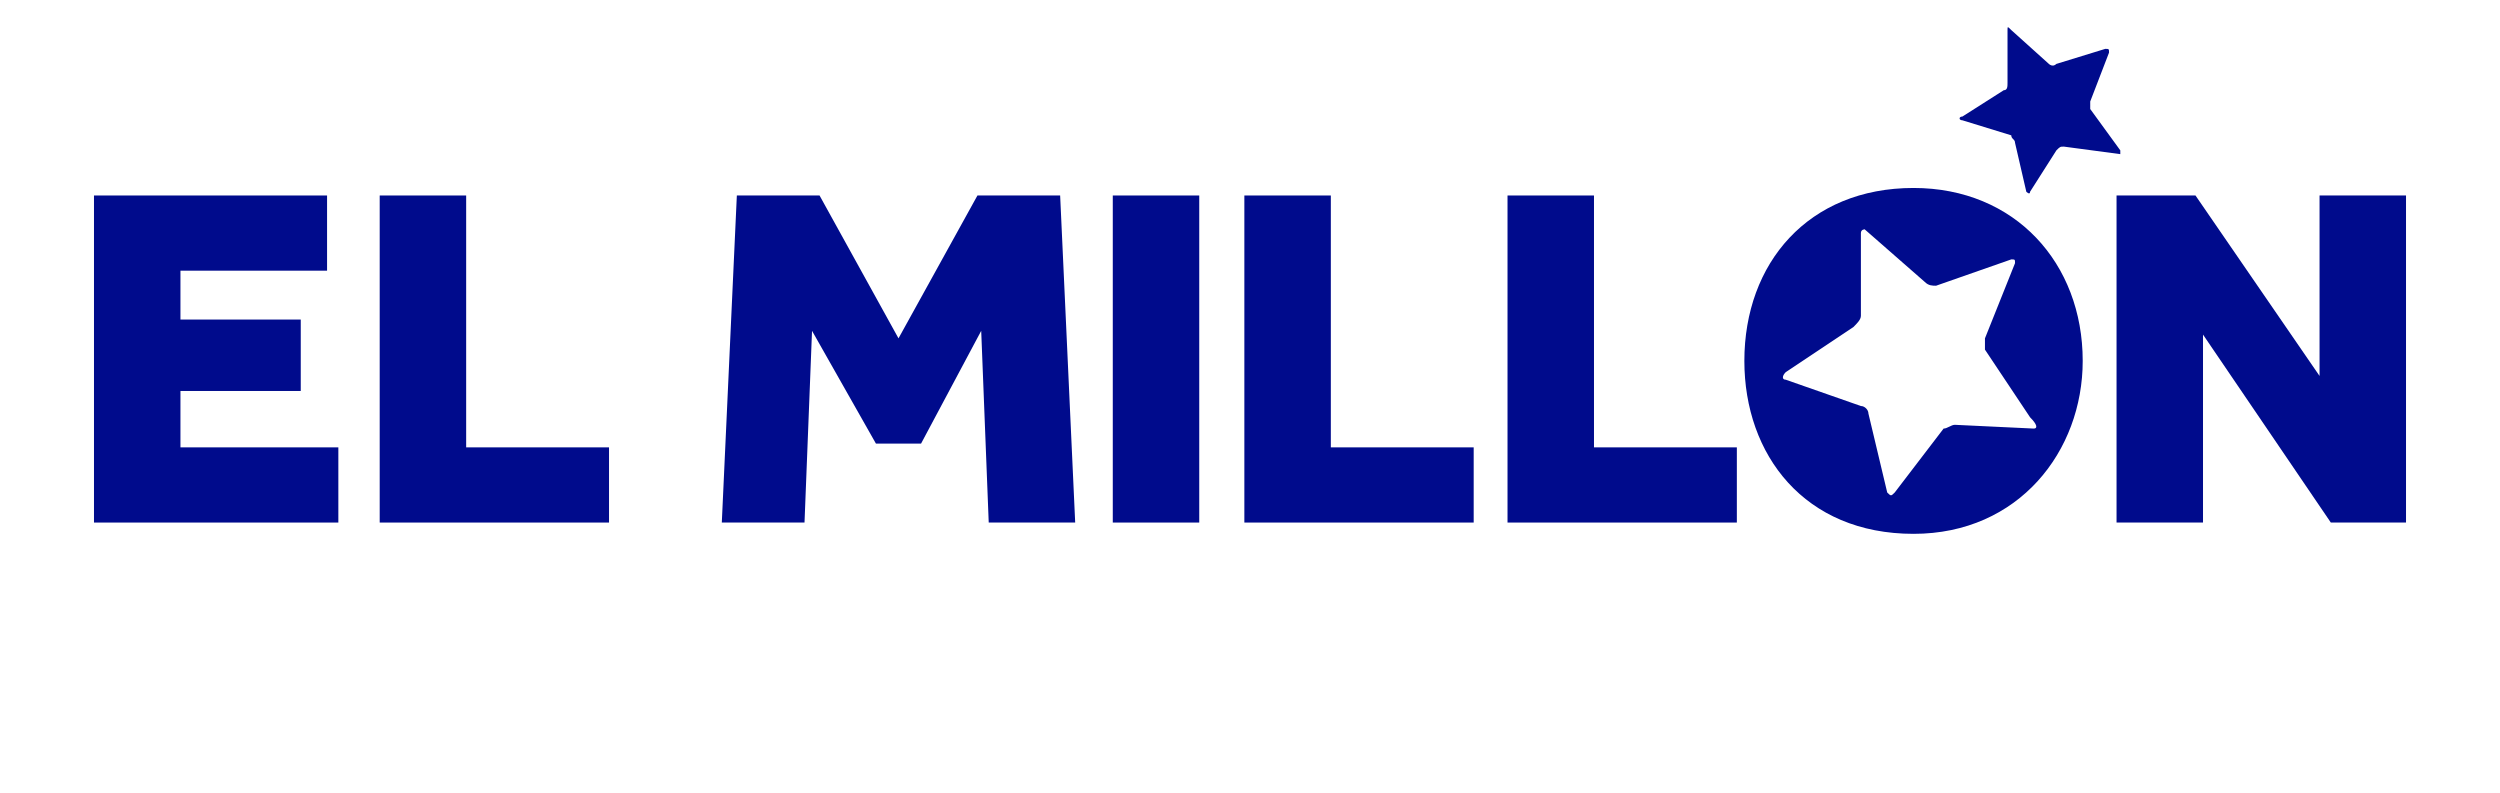 <?xml version="1.0" encoding="utf-8"?>
<!-- Generator: Adobe Illustrator 24.0.3, SVG Export Plug-In . SVG Version: 6.00 Build 0)  -->
<svg version="1.1" id="Capa_1" xmlns="http://www.w3.org/2000/svg" xmlns:xlink="http://www.w3.org/1999/xlink" x="0px" y="0px"
	 viewBox="0 0 66.5 21.1" style="enable-background:new 0 0 66.5 21.1;" xml:space="preserve">
<style type="text/css">
	.st0{display:none;}
	.st1{display:inline;}
	.st2{display:none;clip-path:url(#SVGID_2_);}
	.st3{clip-path:url(#SVGID_4_);}
	.st4{clip-path:url(#SVGID_6_);}
	.st5{clip-path:url(#SVGID_8_);fill:#CC6506;}
	.st6{clip-path:url(#SVGID_10_);fill:none;stroke:#CC6506;stroke-width:0.258;}
	.st7{clip-path:url(#SVGID_12_);fill:none;stroke:#CC6506;stroke-width:0.129;}
	.st8{clip-path:url(#SVGID_14_);}
	.st9{clip-path:url(#SVGID_16_);}
	.st10{clip-path:url(#SVGID_18_);}
	.st11{clip-path:url(#SVGID_20_);}
	.st12{clip-path:url(#SVGID_22_);}
	.st13{clip-path:url(#SVGID_24_);}
	.st14{clip-path:url(#SVGID_26_);fill:#0076B9;}
	.st15{clip-path:url(#SVGID_28_);}
	.st16{clip-path:url(#SVGID_30_);}
	.st17{clip-path:url(#SVGID_32_);}
	.st18{clip-path:url(#SVGID_34_);}
	.st19{clip-path:url(#SVGID_36_);}
	.st20{clip-path:url(#SVGID_38_);}
	.st21{clip-path:url(#SVGID_40_);}
	.st22{clip-path:url(#SVGID_42_);}
	.st23{clip-path:url(#SVGID_44_);}
	.st24{clip-path:url(#SVGID_46_);}
	.st25{clip-path:url(#SVGID_48_);}
	.st26{clip-path:url(#SVGID_50_);}
	.st27{clip-path:url(#SVGID_52_);}
	.st28{clip-path:url(#SVGID_54_);}
	.st29{clip-path:url(#SVGID_56_);}
	.st30{clip-path:url(#SVGID_58_);}
	.st31{clip-path:url(#SVGID_60_);}
	.st32{clip-path:url(#SVGID_62_);}
	.st33{clip-path:url(#SVGID_64_);}
	.st34{clip-path:url(#SVGID_66_);}
	.st35{clip-path:url(#SVGID_68_);}
	.st36{clip-path:url(#SVGID_70_);}
	.st37{clip-path:url(#SVGID_72_);}
	.st38{clip-path:url(#SVGID_74_);}
	.st39{clip-path:url(#SVGID_76_);}
	.st40{clip-path:url(#SVGID_78_);}
	.st41{clip-path:url(#SVGID_80_);}
	.st42{clip-path:url(#SVGID_82_);}
	.st43{clip-path:url(#SVGID_84_);}
	.st44{clip-path:url(#SVGID_86_);}
	.st45{clip-path:url(#SVGID_88_);}
	.st46{clip-path:url(#SVGID_90_);}
	.st47{clip-path:url(#SVGID_92_);}
	.st48{clip-path:url(#SVGID_94_);}
	.st49{clip-path:url(#SVGID_96_);}
	.st50{clip-path:url(#SVGID_98_);}
	.st51{clip-path:url(#SVGID_100_);}
	.st52{clip-path:url(#SVGID_102_);}
	.st53{clip-path:url(#SVGID_104_);}
	.st54{clip-path:url(#SVGID_106_);}
	.st55{clip-path:url(#SVGID_108_);}
	.st56{clip-path:url(#SVGID_110_);}
	.st57{clip-path:url(#SVGID_112_);}
	.st58{clip-path:url(#SVGID_114_);fill:#CC6506;}
	.st59{clip-path:url(#SVGID_116_);fill:#CC6506;}
	.st60{clip-path:url(#SVGID_118_);fill:#FFFFFF;}
	.st61{clip-path:url(#SVGID_120_);fill:#FFFFFF;}
	.st62{clip-path:url(#SVGID_122_);}
	.st63{clip-path:url(#SVGID_124_);fill:none;stroke:#FFFFFF;stroke-width:0.322;stroke-miterlimit:10;}
	.st64{clip-path:url(#SVGID_126_);fill:none;stroke:#000000;stroke-width:6.446991e-02;stroke-miterlimit:10;}
	.st65{clip-path:url(#SVGID_128_);fill:none;stroke:#FFFFFF;stroke-width:0.322;stroke-miterlimit:10;}
	.st66{clip-path:url(#SVGID_130_);fill:none;stroke:#FFFFFF;stroke-width:0.322;stroke-miterlimit:10;}
	.st67{clip-path:url(#SVGID_132_);fill:none;stroke:#FFFFFF;stroke-width:0.322;stroke-miterlimit:10;}
	.st68{clip-path:url(#SVGID_134_);fill:none;stroke:#FFFFFF;stroke-width:0.322;stroke-miterlimit:10;}
	.st69{clip-path:url(#SVGID_136_);fill:none;stroke:#000000;stroke-width:6.446991e-02;stroke-miterlimit:10;}
	.st70{clip-path:url(#SVGID_138_);fill:none;stroke:#000000;stroke-width:6.446991e-02;stroke-miterlimit:10;}
	.st71{clip-path:url(#SVGID_140_);fill:none;stroke:#000000;stroke-width:6.446991e-02;stroke-miterlimit:10;}
	.st72{clip-path:url(#SVGID_142_);}
	.st73{clip-path:url(#SVGID_144_);fill:none;stroke:#FFFFFF;stroke-width:6.446991e-02;stroke-miterlimit:10;}
	.st74{clip-path:url(#SVGID_146_);fill:none;stroke:#FFFFFF;stroke-width:6.446991e-02;stroke-miterlimit:10;}
	.st75{clip-path:url(#SVGID_148_);fill:none;stroke:#FFFFFF;stroke-width:0.322;stroke-miterlimit:10;}
	.st76{clip-path:url(#SVGID_150_);fill:none;stroke:#FFFFFF;stroke-width:0.322;stroke-miterlimit:10;}
	.st77{clip-path:url(#SVGID_152_);fill:none;stroke:#FFFFFF;stroke-width:0.322;stroke-miterlimit:10;}
	.st78{clip-path:url(#SVGID_154_);fill:none;stroke:#FFFFFF;stroke-width:0.322;stroke-miterlimit:10;}
	.st79{clip-path:url(#SVGID_156_);fill:none;stroke:#000000;stroke-width:6.446991e-02;stroke-miterlimit:10;}
	.st80{clip-path:url(#SVGID_158_);fill:none;stroke:#000000;stroke-width:6.446991e-02;stroke-miterlimit:10;}
	.st81{clip-path:url(#SVGID_160_);fill:none;stroke:#000000;stroke-width:6.446991e-02;stroke-miterlimit:10;}
	.st82{clip-path:url(#SVGID_162_);}
	.st83{clip-path:url(#SVGID_164_);fill:none;stroke:#FFFFFF;stroke-width:6.446991e-02;stroke-miterlimit:10;}
	.st84{clip-path:url(#SVGID_166_);fill:none;stroke:#FFFFFF;stroke-width:6.446991e-02;stroke-miterlimit:10;}
	.st85{clip-path:url(#SVGID_168_);fill:none;stroke:#FFFFFF;stroke-width:0.322;stroke-miterlimit:10;}
	.st86{clip-path:url(#SVGID_170_);fill:none;stroke:#FFFFFF;stroke-width:0.322;stroke-miterlimit:10;}
	.st87{clip-path:url(#SVGID_172_);fill:none;stroke:#FFFFFF;stroke-width:0.322;stroke-miterlimit:10;}
	.st88{clip-path:url(#SVGID_174_);fill:none;stroke:#FFFFFF;stroke-width:0.322;stroke-miterlimit:10;}
	.st89{clip-path:url(#SVGID_176_);fill:none;stroke:#000000;stroke-width:6.446991e-02;stroke-miterlimit:10;}
	.st90{clip-path:url(#SVGID_178_);fill:none;stroke:#000000;stroke-width:6.446991e-02;stroke-miterlimit:10;}
	.st91{clip-path:url(#SVGID_180_);fill:none;stroke:#000000;stroke-width:6.446991e-02;stroke-miterlimit:10;}
	.st92{clip-path:url(#SVGID_182_);}
	.st93{clip-path:url(#SVGID_184_);fill:none;stroke:#FFFFFF;stroke-width:6.446991e-02;stroke-miterlimit:10;}
	.st94{clip-path:url(#SVGID_186_);fill:none;stroke:#FFFFFF;stroke-width:6.446991e-02;stroke-miterlimit:10;}
	.st95{clip-path:url(#SVGID_188_);fill:none;stroke:#FFFFFF;stroke-width:0.322;stroke-miterlimit:10;}
	.st96{clip-path:url(#SVGID_190_);fill:none;stroke:#FFFFFF;stroke-width:0.322;stroke-miterlimit:10;}
	.st97{clip-path:url(#SVGID_192_);fill:none;stroke:#FFFFFF;stroke-width:0.322;stroke-miterlimit:10;}
	.st98{clip-path:url(#SVGID_194_);fill:none;stroke:#FFFFFF;stroke-width:0.322;stroke-miterlimit:10;}
	.st99{clip-path:url(#SVGID_196_);fill:none;stroke:#000000;stroke-width:6.446991e-02;stroke-miterlimit:10;}
	.st100{clip-path:url(#SVGID_198_);fill:none;stroke:#000000;stroke-width:6.446991e-02;stroke-miterlimit:10;}
	.st101{clip-path:url(#SVGID_200_);fill:none;stroke:#000000;stroke-width:6.446991e-02;stroke-miterlimit:10;}
	.st102{clip-path:url(#SVGID_202_);}
	.st103{clip-path:url(#SVGID_204_);fill:none;stroke:#FFFFFF;stroke-width:6.446991e-02;stroke-miterlimit:10;}
	.st104{clip-path:url(#SVGID_206_);fill:none;stroke:#FFFFFF;stroke-width:6.446991e-02;stroke-miterlimit:10;}
	.st105{clip-path:url(#SVGID_208_);fill:none;stroke:#FFFFFF;stroke-width:0.103;stroke-miterlimit:10;}
	.st106{clip-path:url(#SVGID_210_);fill:none;stroke:#FFFFFF;stroke-width:0.103;stroke-miterlimit:10;}
	.st107{clip-path:url(#SVGID_212_);fill:none;stroke:#FFFFFF;stroke-width:0.103;stroke-miterlimit:10;}
	.st108{clip-path:url(#SVGID_214_);fill:none;stroke:#FFFFFF;stroke-width:0.103;stroke-miterlimit:10;}
	.st109{clip-path:url(#SVGID_216_);fill:none;stroke:#FFFFFF;stroke-width:0.103;stroke-miterlimit:10;}
	.st110{clip-path:url(#SVGID_218_);fill:none;stroke:#FFFFFF;stroke-width:0.103;stroke-miterlimit:10;}
	.st111{clip-path:url(#SVGID_220_);fill:none;stroke:#FFFFFF;stroke-width:0.103;stroke-miterlimit:10;}
	.st112{clip-path:url(#SVGID_222_);fill:none;stroke:#FFFFFF;stroke-width:0.103;stroke-miterlimit:10;}
	.st113{clip-path:url(#SVGID_224_);fill:none;stroke:#FFFFFF;stroke-width:0.103;stroke-miterlimit:10;}
	.st114{clip-path:url(#SVGID_226_);fill:none;stroke:#FFFFFF;stroke-width:0.103;stroke-miterlimit:10;}
	.st115{clip-path:url(#SVGID_228_);fill:none;stroke:#FFFFFF;stroke-width:0.103;stroke-miterlimit:10;}
	.st116{clip-path:url(#SVGID_230_);fill:none;stroke:#FFFFFF;stroke-width:0.103;stroke-miterlimit:10;}
	.st117{clip-path:url(#SVGID_232_);fill:none;stroke:#FFFFFF;stroke-width:0.103;stroke-miterlimit:10;}
	.st118{clip-path:url(#SVGID_234_);fill:none;stroke:#FFFFFF;stroke-width:0.103;stroke-miterlimit:10;}
	.st119{clip-path:url(#SVGID_236_);fill:none;stroke:#FFFFFF;stroke-width:0.103;stroke-miterlimit:10;}
	.st120{clip-path:url(#SVGID_238_);fill:none;stroke:#FFFFFF;stroke-width:0.103;stroke-miterlimit:10;}
	.st121{clip-path:url(#SVGID_240_);fill:none;stroke:#FFFFFF;stroke-width:0.103;stroke-miterlimit:10;}
	.st122{clip-path:url(#SVGID_242_);fill:none;stroke:#FFFFFF;stroke-width:0.103;stroke-miterlimit:10;}
	.st123{clip-path:url(#SVGID_244_);fill:none;stroke:#FFFFFF;stroke-width:0.103;stroke-miterlimit:10;}
	.st124{clip-path:url(#SVGID_246_);fill:none;stroke:#FFFFFF;stroke-width:0.103;stroke-miterlimit:10;}
	.st125{clip-path:url(#SVGID_248_);fill:none;stroke:#FFFFFF;stroke-width:0.103;stroke-miterlimit:10;}
	.st126{clip-path:url(#SVGID_250_);fill:none;stroke:#FFFFFF;stroke-width:0.103;stroke-miterlimit:10;}
	.st127{clip-path:url(#SVGID_252_);fill:none;stroke:#FFFFFF;stroke-width:0.103;stroke-miterlimit:10;}
	.st128{clip-path:url(#SVGID_254_);fill:none;stroke:#FFFFFF;stroke-width:0.103;stroke-miterlimit:10;}
	.st129{clip-path:url(#SVGID_256_);fill:none;stroke:#FFFFFF;stroke-width:0.103;stroke-miterlimit:10;}
	.st130{clip-path:url(#SVGID_258_);fill:none;stroke:#FFFFFF;stroke-width:0.103;stroke-miterlimit:10;}
	.st131{clip-path:url(#SVGID_260_);fill:none;stroke:#FFFFFF;stroke-width:0.103;stroke-miterlimit:10;}
	.st132{clip-path:url(#SVGID_262_);fill:none;stroke:#FFFFFF;stroke-width:0.103;stroke-miterlimit:10;}
	.st133{clip-path:url(#SVGID_264_);fill:none;stroke:#FFFFFF;stroke-width:0.103;stroke-miterlimit:10;}
	.st134{clip-path:url(#SVGID_266_);fill:none;stroke:#FFFFFF;stroke-width:0.103;stroke-miterlimit:10;}
	.st135{clip-path:url(#SVGID_268_);fill:none;stroke:#FFFFFF;stroke-width:0.103;stroke-miterlimit:10;}
	.st136{clip-path:url(#SVGID_270_);fill:none;stroke:#FFFFFF;stroke-width:0.103;stroke-miterlimit:10;}
	.st137{clip-path:url(#SVGID_272_);fill:none;stroke:#FFFFFF;stroke-width:0.103;stroke-miterlimit:10;}
	.st138{clip-path:url(#SVGID_274_);fill:none;stroke:#FFFFFF;stroke-width:0.103;stroke-miterlimit:10;}
	.st139{clip-path:url(#SVGID_276_);fill:none;stroke:#FFFFFF;stroke-width:0.103;stroke-miterlimit:10;}
	.st140{clip-path:url(#SVGID_278_);fill:none;stroke:#FFFFFF;stroke-width:0.103;stroke-miterlimit:10;}
	.st141{clip-path:url(#SVGID_280_);fill:none;stroke:#FFFFFF;stroke-width:0.103;stroke-miterlimit:10;}
	.st142{clip-path:url(#SVGID_282_);fill:none;stroke:#FFFFFF;stroke-width:0.103;stroke-miterlimit:10;}
	.st143{clip-path:url(#SVGID_284_);fill:none;stroke:#FFFFFF;stroke-width:0.103;stroke-miterlimit:10;}
	.st144{clip-path:url(#SVGID_286_);fill:none;stroke:#FFFFFF;stroke-width:0.103;stroke-miterlimit:10;}
	.st145{clip-path:url(#SVGID_288_);fill:none;stroke:#FFFFFF;stroke-width:0.103;stroke-miterlimit:10;}
	.st146{clip-path:url(#SVGID_290_);fill:none;stroke:#FFFFFF;stroke-width:0.103;stroke-miterlimit:10;}
	.st147{clip-path:url(#SVGID_292_);fill:none;stroke:#FFFFFF;stroke-width:0.103;stroke-miterlimit:10;}
	.st148{clip-path:url(#SVGID_294_);fill:none;stroke:#FFFFFF;stroke-width:0.103;stroke-miterlimit:10;}
	.st149{clip-path:url(#SVGID_296_);fill:none;stroke:#FFFFFF;stroke-width:0.103;stroke-miterlimit:10;}
	.st150{clip-path:url(#SVGID_298_);fill:none;stroke:#FFFFFF;stroke-width:0.103;stroke-miterlimit:10;}
	.st151{clip-path:url(#SVGID_300_);fill:none;stroke:#FFFFFF;stroke-width:0.103;stroke-miterlimit:10;}
	.st152{clip-path:url(#SVGID_302_);fill:none;stroke:#FFFFFF;stroke-width:0.103;stroke-miterlimit:10;}
	.st153{clip-path:url(#SVGID_304_);fill:none;stroke:#FFFFFF;stroke-width:0.103;stroke-miterlimit:10;}
	.st154{clip-path:url(#SVGID_306_);fill:none;stroke:#FFFFFF;stroke-width:0.103;stroke-miterlimit:10;}
	.st155{clip-path:url(#SVGID_308_);fill:none;stroke:#FFFFFF;stroke-width:0.103;stroke-miterlimit:10;}
	.st156{clip-path:url(#SVGID_310_);fill:none;stroke:#FFFFFF;stroke-width:0.103;stroke-miterlimit:10;}
	.st157{clip-path:url(#SVGID_312_);fill:none;stroke:#FFFFFF;stroke-width:0.103;stroke-miterlimit:10;}
	.st158{clip-path:url(#SVGID_314_);fill:none;stroke:#FFFFFF;stroke-width:0.103;stroke-miterlimit:10;}
	.st159{clip-path:url(#SVGID_316_);fill:none;stroke:#FFFFFF;stroke-width:0.103;stroke-miterlimit:10;}
	.st160{clip-path:url(#SVGID_318_);fill:none;stroke:#FFFFFF;stroke-width:0.103;stroke-miterlimit:10;}
	.st161{clip-path:url(#SVGID_320_);fill:none;stroke:#FFFFFF;stroke-width:0.103;stroke-miterlimit:10;}
	.st162{clip-path:url(#SVGID_322_);fill:none;stroke:#FFFFFF;stroke-width:0.103;stroke-miterlimit:10;}
	.st163{clip-path:url(#SVGID_324_);fill:none;stroke:#FFFFFF;stroke-width:0.103;stroke-miterlimit:10;}
	.st164{clip-path:url(#SVGID_326_);fill:none;stroke:#FFFFFF;stroke-width:0.103;stroke-miterlimit:10;}
	.st165{clip-path:url(#SVGID_328_);fill:none;stroke:#FFFFFF;stroke-width:0.103;stroke-miterlimit:10;}
	.st166{clip-path:url(#SVGID_330_);fill:none;stroke:#FFFFFF;stroke-width:0.103;stroke-miterlimit:10;}
	.st167{clip-path:url(#SVGID_332_);fill:none;stroke:#FFFFFF;stroke-width:0.103;stroke-miterlimit:10;}
	.st168{clip-path:url(#SVGID_334_);}
	.st169{clip-path:url(#SVGID_336_);}
	.st170{clip-path:url(#SVGID_338_);fill:none;stroke:#FFFFFF;stroke-width:0.103;stroke-miterlimit:10;}
	.st171{clip-path:url(#SVGID_340_);fill:none;stroke:#FFFFFF;stroke-width:0.103;stroke-miterlimit:10;}
	.st172{clip-path:url(#SVGID_342_);fill:none;stroke:#FFFFFF;stroke-width:0.103;stroke-miterlimit:10;}
	.st173{clip-path:url(#SVGID_344_);fill:none;stroke:#FFFFFF;stroke-width:0.103;stroke-miterlimit:10;}
	.st174{clip-path:url(#SVGID_346_);fill:none;stroke:#FFFFFF;stroke-width:0.103;stroke-miterlimit:10;}
	.st175{clip-path:url(#SVGID_348_);fill:none;stroke:#FFFFFF;stroke-width:0.103;stroke-miterlimit:10;}
	.st176{clip-path:url(#SVGID_350_);fill:none;stroke:#FFFFFF;stroke-width:0.103;stroke-miterlimit:10;}
	.st177{clip-path:url(#SVGID_352_);fill:none;stroke:#FFFFFF;stroke-width:0.103;stroke-miterlimit:10;}
	.st178{clip-path:url(#SVGID_354_);fill:none;stroke:#FFFFFF;stroke-width:0.103;stroke-miterlimit:10;}
	.st179{clip-path:url(#SVGID_356_);fill:none;stroke:#FFFFFF;stroke-width:0.103;stroke-miterlimit:10;}
	.st180{clip-path:url(#SVGID_358_);fill:none;stroke:#FFFFFF;stroke-width:0.103;stroke-miterlimit:10;}
	.st181{clip-path:url(#SVGID_360_);fill:none;stroke:#FFFFFF;stroke-width:0.103;stroke-miterlimit:10;}
	.st182{clip-path:url(#SVGID_362_);}
	.st183{clip-path:url(#SVGID_364_);}
	.st184{clip-path:url(#SVGID_366_);fill:none;stroke:#FFFFFF;stroke-width:0.322;stroke-miterlimit:10;}
	.st185{clip-path:url(#SVGID_368_);fill:none;stroke:#000000;stroke-width:6.446991e-02;stroke-miterlimit:10;}
	.st186{fill:#000B8C;}
</style>
<g class="st0">
	<g class="st1">
		<g>
			<defs>
				<rect id="SVGID_1_" x="0.7" y="-3.3" width="69" height="26.1"/>
			</defs>
			<clipPath id="SVGID_2_">
				<use xlink:href="#SVGID_1_"  style="overflow:visible;"/>
			</clipPath>
			<g class="st2">
			</g>
		</g>
		<g>
			<defs>
				<rect id="SVGID_3_" x="0.7" y="-3.3" width="69" height="26.1"/>
			</defs>
			<clipPath id="SVGID_4_">
				<use xlink:href="#SVGID_3_"  style="overflow:visible;"/>
			</clipPath>
			<g class="st3">
				<g>
					<defs>
						<rect id="SVGID_5_" y="-1.8" width="65.1" height="23.2"/>
					</defs>
					<clipPath id="SVGID_6_">
						<use xlink:href="#SVGID_5_"  style="overflow:visible;"/>
					</clipPath>
					<g class="st4">
						<g>
							<g>
								<defs>
									<rect id="SVGID_7_" x="-51.4" y="-103.6" width="322.1" height="232.2"/>
								</defs>
								<clipPath id="SVGID_8_">
									<use xlink:href="#SVGID_7_"  style="overflow:visible;"/>
								</clipPath>
							</g>
							<g>
								<defs>
									<rect id="SVGID_9_" x="-51.4" y="-103.6" width="322.1" height="232.2"/>
								</defs>
								<clipPath id="SVGID_10_">
									<use xlink:href="#SVGID_9_"  style="overflow:visible;"/>
								</clipPath>
							</g>
							<g>
								<defs>
									<rect id="SVGID_11_" x="-51.4" y="-103.6" width="322.1" height="232.2"/>
								</defs>
								<clipPath id="SVGID_12_">
									<use xlink:href="#SVGID_11_"  style="overflow:visible;"/>
								</clipPath>
								<rect x="-32.9" y="-52.1" class="st7" width="131.5" height="131.5"/>
							</g>
							<g>
								<defs>
									<rect id="SVGID_13_" x="-51.4" y="-103.6" width="322.1" height="232.2"/>
								</defs>
								<clipPath id="SVGID_14_">
									<use xlink:href="#SVGID_13_"  style="overflow:visible;"/>
								</clipPath>
							</g>
							<g>
								<defs>
									<rect id="SVGID_15_" x="-51.4" y="-103.6" width="322.1" height="232.2"/>
								</defs>
								<clipPath id="SVGID_16_">
									<use xlink:href="#SVGID_15_"  style="overflow:visible;"/>
								</clipPath>
							</g>
							<g>
								<defs>
									<rect id="SVGID_17_" x="-51.4" y="-103.6" width="322.1" height="232.2"/>
								</defs>
								<clipPath id="SVGID_18_">
									<use xlink:href="#SVGID_17_"  style="overflow:visible;"/>
								</clipPath>
							</g>
							<g>
								<defs>
									<rect id="SVGID_19_" x="-51.4" y="-103.6" width="322.1" height="232.2"/>
								</defs>
								<clipPath id="SVGID_20_">
									<use xlink:href="#SVGID_19_"  style="overflow:visible;"/>
								</clipPath>
							</g>
							<g>
								<defs>
									<rect id="SVGID_21_" x="-51.4" y="-103.6" width="322.1" height="232.2"/>
								</defs>
								<clipPath id="SVGID_22_">
									<use xlink:href="#SVGID_21_"  style="overflow:visible;"/>
								</clipPath>
								<g class="st12">
									<g>
										<defs>
											<rect id="SVGID_23_" x="-46.1" y="-98.2" width="311.4" height="221.5"/>
										</defs>
										<clipPath id="SVGID_24_">
											<use xlink:href="#SVGID_23_"  style="overflow:visible;"/>
										</clipPath>
									</g>
									<g>
										<defs>
											<rect id="SVGID_25_" x="-46.1" y="-98.2" width="311.4" height="221.5"/>
										</defs>
										<clipPath id="SVGID_26_">
											<use xlink:href="#SVGID_25_"  style="overflow:visible;"/>
										</clipPath>
									</g>
									<g>
										<defs>
											<rect id="SVGID_27_" x="-46.1" y="-98.2" width="311.4" height="221.5"/>
										</defs>
										<clipPath id="SVGID_28_">
											<use xlink:href="#SVGID_27_"  style="overflow:visible;"/>
										</clipPath>
									</g>
									<g>
										<defs>
											<rect id="SVGID_29_" x="-46.1" y="-98.2" width="311.4" height="221.5"/>
										</defs>
										<clipPath id="SVGID_30_">
											<use xlink:href="#SVGID_29_"  style="overflow:visible;"/>
										</clipPath>
									</g>
									<g>
										<defs>
											<rect id="SVGID_31_" x="-46.1" y="-98.2" width="311.4" height="221.5"/>
										</defs>
										<clipPath id="SVGID_32_">
											<use xlink:href="#SVGID_31_"  style="overflow:visible;"/>
										</clipPath>
									</g>
								</g>
							</g>
							<g>
								<defs>
									<rect id="SVGID_33_" x="-51.4" y="-103.6" width="322.1" height="232.2"/>
								</defs>
								<clipPath id="SVGID_34_">
									<use xlink:href="#SVGID_33_"  style="overflow:visible;"/>
								</clipPath>
							</g>
							<g>
								<defs>
									<rect id="SVGID_35_" x="-51.4" y="-103.6" width="322.1" height="232.2"/>
								</defs>
								<clipPath id="SVGID_36_">
									<use xlink:href="#SVGID_35_"  style="overflow:visible;"/>
								</clipPath>
							</g>
							<g>
								<defs>
									<rect id="SVGID_37_" x="-51.4" y="-103.6" width="322.1" height="232.2"/>
								</defs>
								<clipPath id="SVGID_38_">
									<use xlink:href="#SVGID_37_"  style="overflow:visible;"/>
								</clipPath>
							</g>
							<g>
								<defs>
									<rect id="SVGID_39_" x="-51.4" y="-103.6" width="322.1" height="232.2"/>
								</defs>
								<clipPath id="SVGID_40_">
									<use xlink:href="#SVGID_39_"  style="overflow:visible;"/>
								</clipPath>
							</g>
							<g>
								<defs>
									<rect id="SVGID_41_" x="-51.4" y="-103.6" width="322.1" height="232.2"/>
								</defs>
								<clipPath id="SVGID_42_">
									<use xlink:href="#SVGID_41_"  style="overflow:visible;"/>
								</clipPath>
							</g>
							<g>
								<defs>
									<rect id="SVGID_43_" x="-51.4" y="-103.6" width="322.1" height="232.2"/>
								</defs>
								<clipPath id="SVGID_44_">
									<use xlink:href="#SVGID_43_"  style="overflow:visible;"/>
								</clipPath>
							</g>
							<g>
								<defs>
									<rect id="SVGID_45_" x="-51.4" y="-103.6" width="322.1" height="232.2"/>
								</defs>
								<clipPath id="SVGID_46_">
									<use xlink:href="#SVGID_45_"  style="overflow:visible;"/>
								</clipPath>
							</g>
							<g>
								<defs>
									<rect id="SVGID_47_" x="-51.4" y="-103.6" width="322.1" height="232.2"/>
								</defs>
								<clipPath id="SVGID_48_">
									<use xlink:href="#SVGID_47_"  style="overflow:visible;"/>
								</clipPath>
							</g>
							<g>
								<defs>
									<rect id="SVGID_49_" x="-51.4" y="-103.6" width="322.1" height="232.2"/>
								</defs>
								<clipPath id="SVGID_50_">
									<use xlink:href="#SVGID_49_"  style="overflow:visible;"/>
								</clipPath>
							</g>
							<g>
								<defs>
									<rect id="SVGID_51_" x="-51.4" y="-103.6" width="322.1" height="232.2"/>
								</defs>
								<clipPath id="SVGID_52_">
									<use xlink:href="#SVGID_51_"  style="overflow:visible;"/>
								</clipPath>
							</g>
							<g>
								<defs>
									<rect id="SVGID_53_" x="-51.4" y="-103.6" width="322.1" height="232.2"/>
								</defs>
								<clipPath id="SVGID_54_">
									<use xlink:href="#SVGID_53_"  style="overflow:visible;"/>
								</clipPath>
							</g>
							<g>
								<defs>
									<rect id="SVGID_55_" x="-51.4" y="-103.6" width="322.1" height="232.2"/>
								</defs>
								<clipPath id="SVGID_56_">
									<use xlink:href="#SVGID_55_"  style="overflow:visible;"/>
								</clipPath>
							</g>
							<g>
								<defs>
									<rect id="SVGID_57_" x="-51.4" y="-103.6" width="322.1" height="232.2"/>
								</defs>
								<clipPath id="SVGID_58_">
									<use xlink:href="#SVGID_57_"  style="overflow:visible;"/>
								</clipPath>
							</g>
							<g>
								<defs>
									<rect id="SVGID_59_" x="-51.4" y="-103.6" width="322.1" height="232.2"/>
								</defs>
								<clipPath id="SVGID_60_">
									<use xlink:href="#SVGID_59_"  style="overflow:visible;"/>
								</clipPath>
							</g>
							<g>
								<defs>
									<rect id="SVGID_61_" x="-51.4" y="-103.6" width="322.1" height="232.2"/>
								</defs>
								<clipPath id="SVGID_62_">
									<use xlink:href="#SVGID_61_"  style="overflow:visible;"/>
								</clipPath>
							</g>
							<g>
								<defs>
									<rect id="SVGID_63_" x="-51.4" y="-103.6" width="322.1" height="232.2"/>
								</defs>
								<clipPath id="SVGID_64_">
									<use xlink:href="#SVGID_63_"  style="overflow:visible;"/>
								</clipPath>
							</g>
							<g>
								<defs>
									<rect id="SVGID_65_" x="-51.4" y="-103.6" width="322.1" height="232.2"/>
								</defs>
								<clipPath id="SVGID_66_">
									<use xlink:href="#SVGID_65_"  style="overflow:visible;"/>
								</clipPath>
							</g>
							<g>
								<defs>
									<rect id="SVGID_67_" x="-51.4" y="-103.6" width="322.1" height="232.2"/>
								</defs>
								<clipPath id="SVGID_68_">
									<use xlink:href="#SVGID_67_"  style="overflow:visible;"/>
								</clipPath>
							</g>
							<g>
								<defs>
									<rect id="SVGID_69_" x="-51.4" y="-103.6" width="322.1" height="232.2"/>
								</defs>
								<clipPath id="SVGID_70_">
									<use xlink:href="#SVGID_69_"  style="overflow:visible;"/>
								</clipPath>
							</g>
							<g>
								<defs>
									<rect id="SVGID_71_" x="-51.4" y="-103.6" width="322.1" height="232.2"/>
								</defs>
								<clipPath id="SVGID_72_">
									<use xlink:href="#SVGID_71_"  style="overflow:visible;"/>
								</clipPath>
							</g>
							<g>
								<defs>
									<rect id="SVGID_73_" x="-51.4" y="-103.6" width="322.1" height="232.2"/>
								</defs>
								<clipPath id="SVGID_74_">
									<use xlink:href="#SVGID_73_"  style="overflow:visible;"/>
								</clipPath>
							</g>
							<g>
								<defs>
									<rect id="SVGID_75_" x="-51.4" y="-103.6" width="322.1" height="232.2"/>
								</defs>
								<clipPath id="SVGID_76_">
									<use xlink:href="#SVGID_75_"  style="overflow:visible;"/>
								</clipPath>
							</g>
							<g>
								<defs>
									<rect id="SVGID_77_" x="-51.4" y="-103.6" width="322.1" height="232.2"/>
								</defs>
								<clipPath id="SVGID_78_">
									<use xlink:href="#SVGID_77_"  style="overflow:visible;"/>
								</clipPath>
							</g>
							<g>
								<defs>
									<rect id="SVGID_79_" x="-51.4" y="-103.6" width="322.1" height="232.2"/>
								</defs>
								<clipPath id="SVGID_80_">
									<use xlink:href="#SVGID_79_"  style="overflow:visible;"/>
								</clipPath>
							</g>
							<g>
								<defs>
									<rect id="SVGID_81_" x="-51.4" y="-103.6" width="322.1" height="232.2"/>
								</defs>
								<clipPath id="SVGID_82_">
									<use xlink:href="#SVGID_81_"  style="overflow:visible;"/>
								</clipPath>
							</g>
							<g>
								<defs>
									<rect id="SVGID_83_" x="-51.4" y="-103.6" width="322.1" height="232.2"/>
								</defs>
								<clipPath id="SVGID_84_">
									<use xlink:href="#SVGID_83_"  style="overflow:visible;"/>
								</clipPath>
							</g>
							<g>
								<defs>
									<rect id="SVGID_85_" x="-51.4" y="-103.6" width="322.1" height="232.2"/>
								</defs>
								<clipPath id="SVGID_86_">
									<use xlink:href="#SVGID_85_"  style="overflow:visible;"/>
								</clipPath>
							</g>
							<g>
								<defs>
									<rect id="SVGID_87_" x="-51.4" y="-103.6" width="322.1" height="232.2"/>
								</defs>
								<clipPath id="SVGID_88_">
									<use xlink:href="#SVGID_87_"  style="overflow:visible;"/>
								</clipPath>
							</g>
							<g>
								<defs>
									<rect id="SVGID_89_" x="-51.4" y="-103.6" width="322.1" height="232.2"/>
								</defs>
								<clipPath id="SVGID_90_">
									<use xlink:href="#SVGID_89_"  style="overflow:visible;"/>
								</clipPath>
							</g>
							<g>
								<defs>
									<rect id="SVGID_91_" x="-51.4" y="-103.6" width="322.1" height="232.2"/>
								</defs>
								<clipPath id="SVGID_92_">
									<use xlink:href="#SVGID_91_"  style="overflow:visible;"/>
								</clipPath>
							</g>
							<g>
								<defs>
									<rect id="SVGID_93_" x="-51.4" y="-103.6" width="322.1" height="232.2"/>
								</defs>
								<clipPath id="SVGID_94_">
									<use xlink:href="#SVGID_93_"  style="overflow:visible;"/>
								</clipPath>
							</g>
							<g>
								<defs>
									<rect id="SVGID_95_" x="-51.4" y="-103.6" width="322.1" height="232.2"/>
								</defs>
								<clipPath id="SVGID_96_">
									<use xlink:href="#SVGID_95_"  style="overflow:visible;"/>
								</clipPath>
							</g>
							<g>
								<defs>
									<rect id="SVGID_97_" x="-51.4" y="-103.6" width="322.1" height="232.2"/>
								</defs>
								<clipPath id="SVGID_98_">
									<use xlink:href="#SVGID_97_"  style="overflow:visible;"/>
								</clipPath>
							</g>
							<g>
								<defs>
									<rect id="SVGID_99_" x="-51.4" y="-103.6" width="322.1" height="232.2"/>
								</defs>
								<clipPath id="SVGID_100_">
									<use xlink:href="#SVGID_99_"  style="overflow:visible;"/>
								</clipPath>
							</g>
							<g>
								<defs>
									<rect id="SVGID_101_" x="-51.4" y="-103.6" width="322.1" height="232.2"/>
								</defs>
								<clipPath id="SVGID_102_">
									<use xlink:href="#SVGID_101_"  style="overflow:visible;"/>
								</clipPath>
							</g>
							<g>
								<defs>
									<rect id="SVGID_103_" x="-51.4" y="-103.6" width="322.1" height="232.2"/>
								</defs>
								<clipPath id="SVGID_104_">
									<use xlink:href="#SVGID_103_"  style="overflow:visible;"/>
								</clipPath>
							</g>
							<g>
								<defs>
									<rect id="SVGID_105_" x="-51.4" y="-103.6" width="322.1" height="232.2"/>
								</defs>
								<clipPath id="SVGID_106_">
									<use xlink:href="#SVGID_105_"  style="overflow:visible;"/>
								</clipPath>
							</g>
							<g>
								<defs>
									<rect id="SVGID_107_" x="-51.4" y="-103.6" width="322.1" height="232.2"/>
								</defs>
								<clipPath id="SVGID_108_">
									<use xlink:href="#SVGID_107_"  style="overflow:visible;"/>
								</clipPath>
							</g>
							<g>
								<defs>
									<rect id="SVGID_109_" x="-51.4" y="-103.6" width="322.1" height="232.2"/>
								</defs>
								<clipPath id="SVGID_110_">
									<use xlink:href="#SVGID_109_"  style="overflow:visible;"/>
								</clipPath>
							</g>
							<g>
								<defs>
									<rect id="SVGID_111_" x="-51.4" y="-103.6" width="322.1" height="232.2"/>
								</defs>
								<clipPath id="SVGID_112_">
									<use xlink:href="#SVGID_111_"  style="overflow:visible;"/>
								</clipPath>
								<g class="st57">
									<g>
										<defs>
											<rect id="SVGID_113_" x="-46.1" y="-98.2" width="311.4" height="221.5"/>
										</defs>
										<clipPath id="SVGID_114_">
											<use xlink:href="#SVGID_113_"  style="overflow:visible;"/>
										</clipPath>
										<path class="st58" d="M52.2,8.4l-1.7-0.2l-0.7-1.5c0-0.1-0.1-0.1-0.1-0.1c-0.1-0.1-0.3,0-0.4,0.1l-0.7,1.5l-1.7,0.2l0,0
											c-0.1,0-0.1,0-0.2,0.1c-0.1,0.1-0.1,0.3,0,0.4l1.2,1.2l-0.3,1.7c0,0.1,0,0.1,0,0.2c0.1,0.1,0.3,0.2,0.4,0.1l1.5-0.8
											l1.5,0.8c0.1,0,0.1,0,0.2,0c0.2,0,0.3-0.2,0.2-0.3l-0.3-1.7L52.3,9c0.1,0,0.1-0.1,0.1-0.2C52.4,8.6,52.3,8.5,52.2,8.4
											 M53.9,9.3c0,1.1-0.4,2.1-1.3,2.9l0,0c-0.9,0.8-1.9,1.2-3.1,1.2c-1.2,0-2.2-0.4-3.1-1.2c-0.9-0.8-1.3-1.8-1.3-2.9
											s0.4-2.1,1.3-2.9c0.9-0.8,1.9-1.2,3.1-1.2c1.2,0,2.3,0.4,3.1,1.2C53.5,7.2,53.9,8.2,53.9,9.3 M12.8,5.4h-2.3v8h5.3v-2.1
											h-3V5.4z M60.3,9.5L57,5.4h-2v8h2.2V9.1l3.4,4.3h1.8v-8h-2.2L60.3,9.5z M41.6,5.4h-2.3v8h5.3v-2.1h-3V5.4z M35.3,5.4H33v8
											h5.3v-2.1h-3V5.4z M29.2,13.4h2.3v-8h-2.3V13.4z M23.3,8.9l-2.5-3.5H19v8h2.1V9.3l2.3,3.1l2.3-3.1v4.1h2.1v-8h-1.9
											L23.3,8.9z M5.5,10.3h3.4V8.4H5.5v-1h3.7v-2h-6v8h6v-2H5.5V10.3z M53.3,1.7l0.5,1l1.1,0.1C55,2.9,55.1,3,55,3.1
											c0,0.1,0,0.1-0.1,0.1L54.1,4l0.2,1.1c0,0.1-0.1,0.2-0.2,0.2H54l-1-0.6l-1,0.6c-0.1,0.1-0.2,0-0.3-0.1V5.1L52,4l-0.8-0.8
											c-0.1-0.1-0.1-0.2,0-0.3l0.1-0.1l0,0l1.1-0.1l0.5-1C53,1.6,53.1,1.6,53.3,1.7C53.2,1.6,53.2,1.7,53.3,1.7"/>
									</g>
									<g>
										<defs>
											<rect id="SVGID_115_" x="-46.1" y="-98.2" width="311.4" height="221.5"/>
										</defs>
										<clipPath id="SVGID_116_">
											<use xlink:href="#SVGID_115_"  style="overflow:visible;"/>
										</clipPath>
										<path class="st59" d="M9,17.7h1.8v-1H9v-0.5h1.9v-1.1H7.8v4.2H11v-1.1H9V17.7z M4.3,18.3v-2.2h0.5c0.7,0,1.2,0.4,1.2,1.1
											l0,0c0,0.7-0.5,1.1-1.2,1.1H4.3z M3.2,19.3h1.6c1.5,0,2.4-0.9,2.4-2.1l0,0c0-1.2-0.9-2.1-2.4-2.1H3.2V19.3z M59,18.5
											c0.2,0.3,0.4,0.5,0.7,0.6c0.3,0.2,0.7,0.3,1.2,0.3c1.1,0,1.7-0.5,1.7-1.4c0-0.6-0.3-1-1-1.2c-0.3-0.1-0.6-0.2-0.8-0.2
											c-0.1,0-0.1,0-0.2-0.1c-0.1-0.1-0.2-0.1-0.2-0.2c0-0.2,0.2-0.3,0.5-0.3s0.6,0.1,0.8,0.3l0.8-0.7c-0.5-0.3-1-0.6-1.7-0.6
											c-0.4,0-0.8,0.1-1.1,0.3s-0.4,0.5-0.4,0.9c0,0.6,0.3,1,1,1.2c0.2,0.1,0.5,0.2,0.7,0.2c0.1,0,0.2,0.1,0.3,0.1
											c0.2,0.1,0.2,0.1,0.2,0.3c0,0.2-0.2,0.3-0.6,0.3c-0.4,0-0.8-0.2-1.1-0.5L59,18.5z M56.5,17.7h1.8v-1h-1.8v-0.5h1.9v-1.1
											h-3.1v4.2h3.2v-1.1h-2C56.5,18.2,56.5,17.7,56.5,17.7z M53.4,17.3l-1.7-2.2h-1.1v4.2h1.2V17l1.8,2.3h1v-4.2h-1.2V17.3z
											 M48.8,17.2c0-0.3-0.1-0.6-0.3-0.8c-0.2-0.2-0.5-0.3-0.8-0.3s-0.6,0.1-0.8,0.3c-0.2,0.2-0.3,0.5-0.3,0.8s0.1,0.6,0.3,0.8
											c0.2,0.2,0.5,0.3,0.8,0.3s0.6-0.1,0.8-0.3C48.7,17.8,48.8,17.5,48.8,17.2 M49.3,15.7c0.5,0.4,0.7,0.9,0.7,1.5
											s-0.2,1.1-0.7,1.5l0,0c-0.5,0.4-1,0.6-1.6,0.6c-0.7,0-1.2-0.2-1.6-0.6c-0.5-0.4-0.7-0.9-0.7-1.5s0.2-1.1,0.7-1.5
											c0.5-0.4,1-0.6,1.6-0.6C48.3,15,48.9,15.3,49.3,15.7 M43.5,15.1h-1.2v4.2h2.8v-1.1h-1.6V15.1z M40.2,15.1H39v4.2h2.8v-1.1
											h-1.6V15.1z M37,19.3h1.2v-4.2H37V19.3z M33.9,17l-1.3-1.9h-1v4.2h1.1v-2.1l1.2,1.7l1.2-1.7v2.1h1.1v-4.2h-1L33.9,17z
											 M29.7,17.2c0-0.3-0.1-0.6-0.3-0.8c-0.2-0.2-0.5-0.3-0.8-0.3s-0.6,0.1-0.8,0.3c-0.2,0.2-0.3,0.5-0.3,0.8s0.1,0.6,0.3,0.8
											c0.2,0.2,0.5,0.3,0.8,0.3s0.6-0.1,0.8-0.3C29.6,17.8,29.7,17.5,29.7,17.2 M30.3,15.7c0.5,0.4,0.7,0.9,0.7,1.5
											s-0.2,1.1-0.7,1.5l0,0c-0.5,0.4-1,0.6-1.6,0.6s-1.2-0.2-1.6-0.6c-0.5-0.4-0.7-0.9-0.7-1.5s0.2-1.1,0.7-1.5
											c0.5-0.4,1-0.6,1.6-0.6C29.3,15,29.8,15.3,30.3,15.7 M23.5,17.1h0.6c0.3,0,0.5-0.2,0.5-0.5c0-0.1,0-0.2-0.1-0.3
											c-0.1-0.1-0.2-0.1-0.3-0.1h-0.7V17.1z M25.1,17.8l1.1,1.6h-1.4L23.9,18h-0.4v1.3h-1.2v-4.2h1.9c0.4,0,0.8,0.1,1.1,0.4
											c0.3,0.3,0.4,0.6,0.4,1C25.8,17.1,25.5,17.6,25.1,17.8 M20.4,17.4c0,0.6-0.2,0.9-0.7,0.9S19,18,19,17.4v-2.3h-1.2v2.4
											c0,0.6,0.2,1.1,0.5,1.4c0.4,0.3,0.8,0.5,1.4,0.5c0.5,0,1-0.2,1.4-0.5s0.5-0.8,0.5-1.4v-2.4h-1.2L20.4,17.4z M15.2,18.3h2
											v1.1H14v-4.2h3.1v1.1h-1.9v0.5H17v1h-1.8V18.3z"/>
									</g>
									<g>
										<defs>
											<rect id="SVGID_117_" x="-46.1" y="-98.2" width="311.4" height="221.5"/>
										</defs>
										<clipPath id="SVGID_118_">
											<use xlink:href="#SVGID_117_"  style="overflow:visible;"/>
										</clipPath>
									</g>
									<g>
										<defs>
											<rect id="SVGID_119_" x="-46.1" y="-98.2" width="311.4" height="221.5"/>
										</defs>
										<clipPath id="SVGID_120_">
											<use xlink:href="#SVGID_119_"  style="overflow:visible;"/>
										</clipPath>
									</g>
								</g>
							</g>
							<g>
								<defs>
									<rect id="SVGID_121_" x="-51.4" y="-103.6" width="322.1" height="232.2"/>
								</defs>
								<clipPath id="SVGID_122_">
									<use xlink:href="#SVGID_121_"  style="overflow:visible;"/>
								</clipPath>
								<g class="st62">
									<g>
										<defs>
											<rect id="SVGID_123_" x="-51.4" y="-103.6" width="322.1" height="232.2"/>
										</defs>
										<clipPath id="SVGID_124_">
											<use xlink:href="#SVGID_123_"  style="overflow:visible;"/>
										</clipPath>
										<path class="st63" d="M263.1,124.7v3.9 M263.1-99.7v-3.9 M-43.9,124.7v3.9 M-43.9-99.7v-3.9 M266.8,121.1h3.9
											 M-47.6,121.1h-3.9 M266.8-96h3.9 M-47.6-96h-3.9"/>
									</g>
									<g>
										<defs>
											<rect id="SVGID_125_" x="-51.4" y="-103.6" width="322.1" height="232.2"/>
										</defs>
										<clipPath id="SVGID_126_">
											<use xlink:href="#SVGID_125_"  style="overflow:visible;"/>
										</clipPath>
										<path class="st64" d="M263.1,124.7v3.9 M263.1-99.7v-3.9 M-43.9,124.7v3.9 M-43.9-99.7v-3.9 M266.8,121.1h3.9
											 M-47.6,121.1h-3.9 M266.8-96h3.9 M-47.6-96h-3.9"/>
									</g>
									<g>
										<defs>
											<rect id="SVGID_127_" x="-51.4" y="-103.6" width="322.1" height="232.2"/>
										</defs>
										<clipPath id="SVGID_128_">
											<use xlink:href="#SVGID_127_"  style="overflow:visible;"/>
										</clipPath>
									</g>
									<g>
										<defs>
											<rect id="SVGID_129_" x="-51.4" y="-103.6" width="322.1" height="232.2"/>
										</defs>
										<clipPath id="SVGID_130_">
											<use xlink:href="#SVGID_129_"  style="overflow:visible;"/>
										</clipPath>
									</g>
									<g>
										<defs>
											<rect id="SVGID_131_" x="-51.4" y="-103.6" width="322.1" height="232.2"/>
										</defs>
										<clipPath id="SVGID_132_">
											<use xlink:href="#SVGID_131_"  style="overflow:visible;"/>
										</clipPath>
									</g>
									<g>
										<defs>
											<rect id="SVGID_133_" x="-51.4" y="-103.6" width="322.1" height="232.2"/>
										</defs>
										<clipPath id="SVGID_134_">
											<use xlink:href="#SVGID_133_"  style="overflow:visible;"/>
										</clipPath>
									</g>
									<g>
										<defs>
											<rect id="SVGID_135_" x="-51.4" y="-103.6" width="322.1" height="232.2"/>
										</defs>
										<clipPath id="SVGID_136_">
											<use xlink:href="#SVGID_135_"  style="overflow:visible;"/>
										</clipPath>
									</g>
									<g>
										<defs>
											<rect id="SVGID_137_" x="-51.4" y="-103.6" width="322.1" height="232.2"/>
										</defs>
										<clipPath id="SVGID_138_">
											<use xlink:href="#SVGID_137_"  style="overflow:visible;"/>
										</clipPath>
									</g>
									<g>
										<defs>
											<rect id="SVGID_139_" x="-51.4" y="-103.6" width="322.1" height="232.2"/>
										</defs>
										<clipPath id="SVGID_140_">
											<use xlink:href="#SVGID_139_"  style="overflow:visible;"/>
										</clipPath>
									</g>
									<g>
										<defs>
											<rect id="SVGID_141_" x="-51.4" y="-103.6" width="322.1" height="232.2"/>
										</defs>
										<clipPath id="SVGID_142_">
											<use xlink:href="#SVGID_141_"  style="overflow:visible;"/>
										</clipPath>
									</g>
									<g>
										<defs>
											<rect id="SVGID_143_" x="-51.4" y="-103.6" width="322.1" height="232.2"/>
										</defs>
										<clipPath id="SVGID_144_">
											<use xlink:href="#SVGID_143_"  style="overflow:visible;"/>
										</clipPath>
									</g>
									<g>
										<defs>
											<rect id="SVGID_145_" x="-51.4" y="-103.6" width="322.1" height="232.2"/>
										</defs>
										<clipPath id="SVGID_146_">
											<use xlink:href="#SVGID_145_"  style="overflow:visible;"/>
										</clipPath>
									</g>
									<g>
										<defs>
											<rect id="SVGID_147_" x="-51.4" y="-103.6" width="322.1" height="232.2"/>
										</defs>
										<clipPath id="SVGID_148_">
											<use xlink:href="#SVGID_147_"  style="overflow:visible;"/>
										</clipPath>
									</g>
									<g>
										<defs>
											<rect id="SVGID_149_" x="-51.4" y="-103.6" width="322.1" height="232.2"/>
										</defs>
										<clipPath id="SVGID_150_">
											<use xlink:href="#SVGID_149_"  style="overflow:visible;"/>
										</clipPath>
									</g>
									<g>
										<defs>
											<rect id="SVGID_151_" x="-51.4" y="-103.6" width="322.1" height="232.2"/>
										</defs>
										<clipPath id="SVGID_152_">
											<use xlink:href="#SVGID_151_"  style="overflow:visible;"/>
										</clipPath>
									</g>
									<g>
										<defs>
											<rect id="SVGID_153_" x="-51.4" y="-103.6" width="322.1" height="232.2"/>
										</defs>
										<clipPath id="SVGID_154_">
											<use xlink:href="#SVGID_153_"  style="overflow:visible;"/>
										</clipPath>
									</g>
									<g>
										<defs>
											<rect id="SVGID_155_" x="-51.4" y="-103.6" width="322.1" height="232.2"/>
										</defs>
										<clipPath id="SVGID_156_">
											<use xlink:href="#SVGID_155_"  style="overflow:visible;"/>
										</clipPath>
									</g>
									<g>
										<defs>
											<rect id="SVGID_157_" x="-51.4" y="-103.6" width="322.1" height="232.2"/>
										</defs>
										<clipPath id="SVGID_158_">
											<use xlink:href="#SVGID_157_"  style="overflow:visible;"/>
										</clipPath>
									</g>
									<g>
										<defs>
											<rect id="SVGID_159_" x="-51.4" y="-103.6" width="322.1" height="232.2"/>
										</defs>
										<clipPath id="SVGID_160_">
											<use xlink:href="#SVGID_159_"  style="overflow:visible;"/>
										</clipPath>
									</g>
									<g>
										<defs>
											<rect id="SVGID_161_" x="-51.4" y="-103.6" width="322.1" height="232.2"/>
										</defs>
										<clipPath id="SVGID_162_">
											<use xlink:href="#SVGID_161_"  style="overflow:visible;"/>
										</clipPath>
									</g>
									<g>
										<defs>
											<rect id="SVGID_163_" x="-51.4" y="-103.6" width="322.1" height="232.2"/>
										</defs>
										<clipPath id="SVGID_164_">
											<use xlink:href="#SVGID_163_"  style="overflow:visible;"/>
										</clipPath>
									</g>
									<g>
										<defs>
											<rect id="SVGID_165_" x="-51.4" y="-103.6" width="322.1" height="232.2"/>
										</defs>
										<clipPath id="SVGID_166_">
											<use xlink:href="#SVGID_165_"  style="overflow:visible;"/>
										</clipPath>
									</g>
									<g>
										<defs>
											<rect id="SVGID_167_" x="-51.4" y="-103.6" width="322.1" height="232.2"/>
										</defs>
										<clipPath id="SVGID_168_">
											<use xlink:href="#SVGID_167_"  style="overflow:visible;"/>
										</clipPath>
									</g>
									<g>
										<defs>
											<rect id="SVGID_169_" x="-51.4" y="-103.6" width="322.1" height="232.2"/>
										</defs>
										<clipPath id="SVGID_170_">
											<use xlink:href="#SVGID_169_"  style="overflow:visible;"/>
										</clipPath>
									</g>
									<g>
										<defs>
											<rect id="SVGID_171_" x="-51.4" y="-103.6" width="322.1" height="232.2"/>
										</defs>
										<clipPath id="SVGID_172_">
											<use xlink:href="#SVGID_171_"  style="overflow:visible;"/>
										</clipPath>
									</g>
									<g>
										<defs>
											<rect id="SVGID_173_" x="-51.4" y="-103.6" width="322.1" height="232.2"/>
										</defs>
										<clipPath id="SVGID_174_">
											<use xlink:href="#SVGID_173_"  style="overflow:visible;"/>
										</clipPath>
									</g>
									<g>
										<defs>
											<rect id="SVGID_175_" x="-51.4" y="-103.6" width="322.1" height="232.2"/>
										</defs>
										<clipPath id="SVGID_176_">
											<use xlink:href="#SVGID_175_"  style="overflow:visible;"/>
										</clipPath>
									</g>
									<g>
										<defs>
											<rect id="SVGID_177_" x="-51.4" y="-103.6" width="322.1" height="232.2"/>
										</defs>
										<clipPath id="SVGID_178_">
											<use xlink:href="#SVGID_177_"  style="overflow:visible;"/>
										</clipPath>
									</g>
									<g>
										<defs>
											<rect id="SVGID_179_" x="-51.4" y="-103.6" width="322.1" height="232.2"/>
										</defs>
										<clipPath id="SVGID_180_">
											<use xlink:href="#SVGID_179_"  style="overflow:visible;"/>
										</clipPath>
									</g>
									<g>
										<defs>
											<rect id="SVGID_181_" x="-51.4" y="-103.6" width="322.1" height="232.2"/>
										</defs>
										<clipPath id="SVGID_182_">
											<use xlink:href="#SVGID_181_"  style="overflow:visible;"/>
										</clipPath>
									</g>
									<g>
										<defs>
											<rect id="SVGID_183_" x="-51.4" y="-103.6" width="322.1" height="232.2"/>
										</defs>
										<clipPath id="SVGID_184_">
											<use xlink:href="#SVGID_183_"  style="overflow:visible;"/>
										</clipPath>
									</g>
									<g>
										<defs>
											<rect id="SVGID_185_" x="-51.4" y="-103.6" width="322.1" height="232.2"/>
										</defs>
										<clipPath id="SVGID_186_">
											<use xlink:href="#SVGID_185_"  style="overflow:visible;"/>
										</clipPath>
									</g>
									<g>
										<defs>
											<rect id="SVGID_187_" x="-51.4" y="-103.6" width="322.1" height="232.2"/>
										</defs>
										<clipPath id="SVGID_188_">
											<use xlink:href="#SVGID_187_"  style="overflow:visible;"/>
										</clipPath>
									</g>
									<g>
										<defs>
											<rect id="SVGID_189_" x="-51.4" y="-103.6" width="322.1" height="232.2"/>
										</defs>
										<clipPath id="SVGID_190_">
											<use xlink:href="#SVGID_189_"  style="overflow:visible;"/>
										</clipPath>
									</g>
									<g>
										<defs>
											<rect id="SVGID_191_" x="-51.4" y="-103.6" width="322.1" height="232.2"/>
										</defs>
										<clipPath id="SVGID_192_">
											<use xlink:href="#SVGID_191_"  style="overflow:visible;"/>
										</clipPath>
									</g>
									<g>
										<defs>
											<rect id="SVGID_193_" x="-51.4" y="-103.6" width="322.1" height="232.2"/>
										</defs>
										<clipPath id="SVGID_194_">
											<use xlink:href="#SVGID_193_"  style="overflow:visible;"/>
										</clipPath>
									</g>
									<g>
										<defs>
											<rect id="SVGID_195_" x="-51.4" y="-103.6" width="322.1" height="232.2"/>
										</defs>
										<clipPath id="SVGID_196_">
											<use xlink:href="#SVGID_195_"  style="overflow:visible;"/>
										</clipPath>
									</g>
									<g>
										<defs>
											<rect id="SVGID_197_" x="-51.4" y="-103.6" width="322.1" height="232.2"/>
										</defs>
										<clipPath id="SVGID_198_">
											<use xlink:href="#SVGID_197_"  style="overflow:visible;"/>
										</clipPath>
									</g>
									<g>
										<defs>
											<rect id="SVGID_199_" x="-51.4" y="-103.6" width="322.1" height="232.2"/>
										</defs>
										<clipPath id="SVGID_200_">
											<use xlink:href="#SVGID_199_"  style="overflow:visible;"/>
										</clipPath>
									</g>
									<g>
										<defs>
											<rect id="SVGID_201_" x="-51.4" y="-103.6" width="322.1" height="232.2"/>
										</defs>
										<clipPath id="SVGID_202_">
											<use xlink:href="#SVGID_201_"  style="overflow:visible;"/>
										</clipPath>
									</g>
									<g>
										<defs>
											<rect id="SVGID_203_" x="-51.4" y="-103.6" width="322.1" height="232.2"/>
										</defs>
										<clipPath id="SVGID_204_">
											<use xlink:href="#SVGID_203_"  style="overflow:visible;"/>
										</clipPath>
									</g>
									<g>
										<defs>
											<rect id="SVGID_205_" x="-51.4" y="-103.6" width="322.1" height="232.2"/>
										</defs>
										<clipPath id="SVGID_206_">
											<use xlink:href="#SVGID_205_"  style="overflow:visible;"/>
										</clipPath>
									</g>
									<g>
										<defs>
											<rect id="SVGID_207_" x="-51.4" y="-103.6" width="322.1" height="232.2"/>
										</defs>
										<clipPath id="SVGID_208_">
											<use xlink:href="#SVGID_207_"  style="overflow:visible;"/>
										</clipPath>
									</g>
									<g>
										<defs>
											<rect id="SVGID_209_" x="-51.4" y="-103.6" width="322.1" height="232.2"/>
										</defs>
										<clipPath id="SVGID_210_">
											<use xlink:href="#SVGID_209_"  style="overflow:visible;"/>
										</clipPath>
									</g>
									<g>
										<defs>
											<rect id="SVGID_211_" x="-51.4" y="-103.6" width="322.1" height="232.2"/>
										</defs>
										<clipPath id="SVGID_212_">
											<use xlink:href="#SVGID_211_"  style="overflow:visible;"/>
										</clipPath>
									</g>
									<g>
										<defs>
											<rect id="SVGID_213_" x="-51.4" y="-103.6" width="322.1" height="232.2"/>
										</defs>
										<clipPath id="SVGID_214_">
											<use xlink:href="#SVGID_213_"  style="overflow:visible;"/>
										</clipPath>
									</g>
									<g>
										<defs>
											<rect id="SVGID_215_" x="-51.4" y="-103.6" width="322.1" height="232.2"/>
										</defs>
										<clipPath id="SVGID_216_">
											<use xlink:href="#SVGID_215_"  style="overflow:visible;"/>
										</clipPath>
									</g>
									<g>
										<defs>
											<rect id="SVGID_217_" x="-51.4" y="-103.6" width="322.1" height="232.2"/>
										</defs>
										<clipPath id="SVGID_218_">
											<use xlink:href="#SVGID_217_"  style="overflow:visible;"/>
										</clipPath>
									</g>
									<g>
										<defs>
											<rect id="SVGID_219_" x="-51.4" y="-103.6" width="322.1" height="232.2"/>
										</defs>
										<clipPath id="SVGID_220_">
											<use xlink:href="#SVGID_219_"  style="overflow:visible;"/>
										</clipPath>
									</g>
									<g>
										<defs>
											<rect id="SVGID_221_" x="-51.4" y="-103.6" width="322.1" height="232.2"/>
										</defs>
										<clipPath id="SVGID_222_">
											<use xlink:href="#SVGID_221_"  style="overflow:visible;"/>
										</clipPath>
									</g>
									<g>
										<defs>
											<rect id="SVGID_223_" x="-51.4" y="-103.6" width="322.1" height="232.2"/>
										</defs>
										<clipPath id="SVGID_224_">
											<use xlink:href="#SVGID_223_"  style="overflow:visible;"/>
										</clipPath>
									</g>
									<g>
										<defs>
											<rect id="SVGID_225_" x="-51.4" y="-103.6" width="322.1" height="232.2"/>
										</defs>
										<clipPath id="SVGID_226_">
											<use xlink:href="#SVGID_225_"  style="overflow:visible;"/>
										</clipPath>
									</g>
									<g>
										<defs>
											<rect id="SVGID_227_" x="-51.4" y="-103.6" width="322.1" height="232.2"/>
										</defs>
										<clipPath id="SVGID_228_">
											<use xlink:href="#SVGID_227_"  style="overflow:visible;"/>
										</clipPath>
									</g>
									<g>
										<defs>
											<rect id="SVGID_229_" x="-51.4" y="-103.6" width="322.1" height="232.2"/>
										</defs>
										<clipPath id="SVGID_230_">
											<use xlink:href="#SVGID_229_"  style="overflow:visible;"/>
										</clipPath>
									</g>
									<g>
										<defs>
											<rect id="SVGID_231_" x="-51.4" y="-103.6" width="322.1" height="232.2"/>
										</defs>
										<clipPath id="SVGID_232_">
											<use xlink:href="#SVGID_231_"  style="overflow:visible;"/>
										</clipPath>
									</g>
									<g>
										<defs>
											<rect id="SVGID_233_" x="-51.4" y="-103.6" width="322.1" height="232.2"/>
										</defs>
										<clipPath id="SVGID_234_">
											<use xlink:href="#SVGID_233_"  style="overflow:visible;"/>
										</clipPath>
									</g>
									<g>
										<defs>
											<rect id="SVGID_235_" x="-51.4" y="-103.6" width="322.1" height="232.2"/>
										</defs>
										<clipPath id="SVGID_236_">
											<use xlink:href="#SVGID_235_"  style="overflow:visible;"/>
										</clipPath>
									</g>
									<g>
										<defs>
											<rect id="SVGID_237_" x="-51.4" y="-103.6" width="322.1" height="232.2"/>
										</defs>
										<clipPath id="SVGID_238_">
											<use xlink:href="#SVGID_237_"  style="overflow:visible;"/>
										</clipPath>
									</g>
									<g>
										<defs>
											<rect id="SVGID_239_" x="-51.4" y="-103.6" width="322.1" height="232.2"/>
										</defs>
										<clipPath id="SVGID_240_">
											<use xlink:href="#SVGID_239_"  style="overflow:visible;"/>
										</clipPath>
									</g>
									<g>
										<defs>
											<rect id="SVGID_241_" x="-51.4" y="-103.6" width="322.1" height="232.2"/>
										</defs>
										<clipPath id="SVGID_242_">
											<use xlink:href="#SVGID_241_"  style="overflow:visible;"/>
										</clipPath>
									</g>
									<g>
										<defs>
											<rect id="SVGID_243_" x="-51.4" y="-103.6" width="322.1" height="232.2"/>
										</defs>
										<clipPath id="SVGID_244_">
											<use xlink:href="#SVGID_243_"  style="overflow:visible;"/>
										</clipPath>
									</g>
									<g>
										<defs>
											<rect id="SVGID_245_" x="-51.4" y="-103.6" width="322.1" height="232.2"/>
										</defs>
										<clipPath id="SVGID_246_">
											<use xlink:href="#SVGID_245_"  style="overflow:visible;"/>
										</clipPath>
									</g>
									<g>
										<defs>
											<rect id="SVGID_247_" x="-51.4" y="-103.6" width="322.1" height="232.2"/>
										</defs>
										<clipPath id="SVGID_248_">
											<use xlink:href="#SVGID_247_"  style="overflow:visible;"/>
										</clipPath>
									</g>
									<g>
										<defs>
											<rect id="SVGID_249_" x="-51.4" y="-103.6" width="322.1" height="232.2"/>
										</defs>
										<clipPath id="SVGID_250_">
											<use xlink:href="#SVGID_249_"  style="overflow:visible;"/>
										</clipPath>
									</g>
									<g>
										<defs>
											<rect id="SVGID_251_" x="-51.4" y="-103.6" width="322.1" height="232.2"/>
										</defs>
										<clipPath id="SVGID_252_">
											<use xlink:href="#SVGID_251_"  style="overflow:visible;"/>
										</clipPath>
									</g>
									<g>
										<defs>
											<rect id="SVGID_253_" x="-51.4" y="-103.6" width="322.1" height="232.2"/>
										</defs>
										<clipPath id="SVGID_254_">
											<use xlink:href="#SVGID_253_"  style="overflow:visible;"/>
										</clipPath>
									</g>
									<g>
										<defs>
											<rect id="SVGID_255_" x="-51.4" y="-103.6" width="322.1" height="232.2"/>
										</defs>
										<clipPath id="SVGID_256_">
											<use xlink:href="#SVGID_255_"  style="overflow:visible;"/>
										</clipPath>
									</g>
									<g>
										<defs>
											<rect id="SVGID_257_" x="-51.4" y="-103.6" width="322.1" height="232.2"/>
										</defs>
										<clipPath id="SVGID_258_">
											<use xlink:href="#SVGID_257_"  style="overflow:visible;"/>
										</clipPath>
									</g>
									<g>
										<defs>
											<rect id="SVGID_259_" x="-51.4" y="-103.6" width="322.1" height="232.2"/>
										</defs>
										<clipPath id="SVGID_260_">
											<use xlink:href="#SVGID_259_"  style="overflow:visible;"/>
										</clipPath>
									</g>
									<g>
										<defs>
											<rect id="SVGID_261_" x="-51.4" y="-103.6" width="322.1" height="232.2"/>
										</defs>
										<clipPath id="SVGID_262_">
											<use xlink:href="#SVGID_261_"  style="overflow:visible;"/>
										</clipPath>
									</g>
									<g>
										<defs>
											<rect id="SVGID_263_" x="-51.4" y="-103.6" width="322.1" height="232.2"/>
										</defs>
										<clipPath id="SVGID_264_">
											<use xlink:href="#SVGID_263_"  style="overflow:visible;"/>
										</clipPath>
									</g>
									<g>
										<defs>
											<rect id="SVGID_265_" x="-51.4" y="-103.6" width="322.1" height="232.2"/>
										</defs>
										<clipPath id="SVGID_266_">
											<use xlink:href="#SVGID_265_"  style="overflow:visible;"/>
										</clipPath>
									</g>
									<g>
										<defs>
											<rect id="SVGID_267_" x="-51.4" y="-103.6" width="322.1" height="232.2"/>
										</defs>
										<clipPath id="SVGID_268_">
											<use xlink:href="#SVGID_267_"  style="overflow:visible;"/>
										</clipPath>
									</g>
									<g>
										<defs>
											<rect id="SVGID_269_" x="-51.4" y="-103.6" width="322.1" height="232.2"/>
										</defs>
										<clipPath id="SVGID_270_">
											<use xlink:href="#SVGID_269_"  style="overflow:visible;"/>
										</clipPath>
									</g>
									<g>
										<defs>
											<rect id="SVGID_271_" x="-51.4" y="-103.6" width="322.1" height="232.2"/>
										</defs>
										<clipPath id="SVGID_272_">
											<use xlink:href="#SVGID_271_"  style="overflow:visible;"/>
										</clipPath>
									</g>
									<g>
										<defs>
											<rect id="SVGID_273_" x="-51.4" y="-103.6" width="322.1" height="232.2"/>
										</defs>
										<clipPath id="SVGID_274_">
											<use xlink:href="#SVGID_273_"  style="overflow:visible;"/>
										</clipPath>
									</g>
									<g>
										<defs>
											<rect id="SVGID_275_" x="-51.4" y="-103.6" width="322.1" height="232.2"/>
										</defs>
										<clipPath id="SVGID_276_">
											<use xlink:href="#SVGID_275_"  style="overflow:visible;"/>
										</clipPath>
									</g>
									<g>
										<defs>
											<rect id="SVGID_277_" x="-51.4" y="-103.6" width="322.1" height="232.2"/>
										</defs>
										<clipPath id="SVGID_278_">
											<use xlink:href="#SVGID_277_"  style="overflow:visible;"/>
										</clipPath>
									</g>
									<g>
										<defs>
											<rect id="SVGID_279_" x="-51.4" y="-103.6" width="322.1" height="232.2"/>
										</defs>
										<clipPath id="SVGID_280_">
											<use xlink:href="#SVGID_279_"  style="overflow:visible;"/>
										</clipPath>
									</g>
									<g>
										<defs>
											<rect id="SVGID_281_" x="-51.4" y="-103.6" width="322.1" height="232.2"/>
										</defs>
										<clipPath id="SVGID_282_">
											<use xlink:href="#SVGID_281_"  style="overflow:visible;"/>
										</clipPath>
									</g>
									<g>
										<defs>
											<rect id="SVGID_283_" x="-51.4" y="-103.6" width="322.1" height="232.2"/>
										</defs>
										<clipPath id="SVGID_284_">
											<use xlink:href="#SVGID_283_"  style="overflow:visible;"/>
										</clipPath>
									</g>
									<g>
										<defs>
											<rect id="SVGID_285_" x="-51.4" y="-103.6" width="322.1" height="232.2"/>
										</defs>
										<clipPath id="SVGID_286_">
											<use xlink:href="#SVGID_285_"  style="overflow:visible;"/>
										</clipPath>
									</g>
									<g>
										<defs>
											<rect id="SVGID_287_" x="-51.4" y="-103.6" width="322.1" height="232.2"/>
										</defs>
										<clipPath id="SVGID_288_">
											<use xlink:href="#SVGID_287_"  style="overflow:visible;"/>
										</clipPath>
									</g>
									<g>
										<defs>
											<rect id="SVGID_289_" x="-51.4" y="-103.6" width="322.1" height="232.2"/>
										</defs>
										<clipPath id="SVGID_290_">
											<use xlink:href="#SVGID_289_"  style="overflow:visible;"/>
										</clipPath>
									</g>
									<g>
										<defs>
											<rect id="SVGID_291_" x="-51.4" y="-103.6" width="322.1" height="232.2"/>
										</defs>
										<clipPath id="SVGID_292_">
											<use xlink:href="#SVGID_291_"  style="overflow:visible;"/>
										</clipPath>
									</g>
									<g>
										<defs>
											<rect id="SVGID_293_" x="-51.4" y="-103.6" width="322.1" height="232.2"/>
										</defs>
										<clipPath id="SVGID_294_">
											<use xlink:href="#SVGID_293_"  style="overflow:visible;"/>
										</clipPath>
									</g>
									<g>
										<defs>
											<rect id="SVGID_295_" x="-51.4" y="-103.6" width="322.1" height="232.2"/>
										</defs>
										<clipPath id="SVGID_296_">
											<use xlink:href="#SVGID_295_"  style="overflow:visible;"/>
										</clipPath>
									</g>
									<g>
										<defs>
											<rect id="SVGID_297_" x="-51.4" y="-103.6" width="322.1" height="232.2"/>
										</defs>
										<clipPath id="SVGID_298_">
											<use xlink:href="#SVGID_297_"  style="overflow:visible;"/>
										</clipPath>
									</g>
									<g>
										<defs>
											<rect id="SVGID_299_" x="-51.4" y="-103.6" width="322.1" height="232.2"/>
										</defs>
										<clipPath id="SVGID_300_">
											<use xlink:href="#SVGID_299_"  style="overflow:visible;"/>
										</clipPath>
									</g>
									<g>
										<defs>
											<rect id="SVGID_301_" x="-51.4" y="-103.6" width="322.1" height="232.2"/>
										</defs>
										<clipPath id="SVGID_302_">
											<use xlink:href="#SVGID_301_"  style="overflow:visible;"/>
										</clipPath>
									</g>
									<g>
										<defs>
											<rect id="SVGID_303_" x="-51.4" y="-103.6" width="322.1" height="232.2"/>
										</defs>
										<clipPath id="SVGID_304_">
											<use xlink:href="#SVGID_303_"  style="overflow:visible;"/>
										</clipPath>
									</g>
									<g>
										<defs>
											<rect id="SVGID_305_" x="-51.4" y="-103.6" width="322.1" height="232.2"/>
										</defs>
										<clipPath id="SVGID_306_">
											<use xlink:href="#SVGID_305_"  style="overflow:visible;"/>
										</clipPath>
									</g>
									<g>
										<defs>
											<rect id="SVGID_307_" x="-51.4" y="-103.6" width="322.1" height="232.2"/>
										</defs>
										<clipPath id="SVGID_308_">
											<use xlink:href="#SVGID_307_"  style="overflow:visible;"/>
										</clipPath>
									</g>
									<g>
										<defs>
											<rect id="SVGID_309_" x="-51.4" y="-103.6" width="322.1" height="232.2"/>
										</defs>
										<clipPath id="SVGID_310_">
											<use xlink:href="#SVGID_309_"  style="overflow:visible;"/>
										</clipPath>
									</g>
									<g>
										<defs>
											<rect id="SVGID_311_" x="-51.4" y="-103.6" width="322.1" height="232.2"/>
										</defs>
										<clipPath id="SVGID_312_">
											<use xlink:href="#SVGID_311_"  style="overflow:visible;"/>
										</clipPath>
									</g>
									<g>
										<defs>
											<rect id="SVGID_313_" x="-51.4" y="-103.6" width="322.1" height="232.2"/>
										</defs>
										<clipPath id="SVGID_314_">
											<use xlink:href="#SVGID_313_"  style="overflow:visible;"/>
										</clipPath>
									</g>
									<g>
										<defs>
											<rect id="SVGID_315_" x="-51.4" y="-103.6" width="322.1" height="232.2"/>
										</defs>
										<clipPath id="SVGID_316_">
											<use xlink:href="#SVGID_315_"  style="overflow:visible;"/>
										</clipPath>
									</g>
									<g>
										<defs>
											<rect id="SVGID_317_" x="-51.4" y="-103.6" width="322.1" height="232.2"/>
										</defs>
										<clipPath id="SVGID_318_">
											<use xlink:href="#SVGID_317_"  style="overflow:visible;"/>
										</clipPath>
									</g>
									<g>
										<defs>
											<rect id="SVGID_319_" x="-51.4" y="-103.6" width="322.1" height="232.2"/>
										</defs>
										<clipPath id="SVGID_320_">
											<use xlink:href="#SVGID_319_"  style="overflow:visible;"/>
										</clipPath>
									</g>
									<g>
										<defs>
											<rect id="SVGID_321_" x="-51.4" y="-103.6" width="322.1" height="232.2"/>
										</defs>
										<clipPath id="SVGID_322_">
											<use xlink:href="#SVGID_321_"  style="overflow:visible;"/>
										</clipPath>
									</g>
									<g>
										<defs>
											<rect id="SVGID_323_" x="-51.4" y="-103.6" width="322.1" height="232.2"/>
										</defs>
										<clipPath id="SVGID_324_">
											<use xlink:href="#SVGID_323_"  style="overflow:visible;"/>
										</clipPath>
									</g>
									<g>
										<defs>
											<rect id="SVGID_325_" x="-51.4" y="-103.6" width="322.1" height="232.2"/>
										</defs>
										<clipPath id="SVGID_326_">
											<use xlink:href="#SVGID_325_"  style="overflow:visible;"/>
										</clipPath>
									</g>
									<g>
										<defs>
											<rect id="SVGID_327_" x="-51.4" y="-103.6" width="322.1" height="232.2"/>
										</defs>
										<clipPath id="SVGID_328_">
											<use xlink:href="#SVGID_327_"  style="overflow:visible;"/>
										</clipPath>
									</g>
									<g>
										<defs>
											<rect id="SVGID_329_" x="-51.4" y="-103.6" width="322.1" height="232.2"/>
										</defs>
										<clipPath id="SVGID_330_">
											<use xlink:href="#SVGID_329_"  style="overflow:visible;"/>
										</clipPath>
									</g>
									<g>
										<defs>
											<rect id="SVGID_331_" x="-51.4" y="-103.6" width="322.1" height="232.2"/>
										</defs>
										<clipPath id="SVGID_332_">
											<use xlink:href="#SVGID_331_"  style="overflow:visible;"/>
										</clipPath>
									</g>
								</g>
							</g>
							<g>
								<defs>
									<rect id="SVGID_333_" x="-51.4" y="-103.6" width="322.1" height="232.2"/>
								</defs>
								<clipPath id="SVGID_334_">
									<use xlink:href="#SVGID_333_"  style="overflow:visible;"/>
								</clipPath>
							</g>
							<g>
								<defs>
									<rect id="SVGID_335_" x="-51.4" y="-103.6" width="322.1" height="232.2"/>
								</defs>
								<clipPath id="SVGID_336_">
									<use xlink:href="#SVGID_335_"  style="overflow:visible;"/>
								</clipPath>
								<g class="st169">
									<g>
										<defs>
											<rect id="SVGID_337_" x="-51.4" y="-103.6" width="322.1" height="232.2"/>
										</defs>
										<clipPath id="SVGID_338_">
											<use xlink:href="#SVGID_337_"  style="overflow:visible;"/>
										</clipPath>
									</g>
									<g>
										<defs>
											<rect id="SVGID_339_" x="-51.4" y="-103.6" width="322.1" height="232.2"/>
										</defs>
										<clipPath id="SVGID_340_">
											<use xlink:href="#SVGID_339_"  style="overflow:visible;"/>
										</clipPath>
									</g>
									<g>
										<defs>
											<rect id="SVGID_341_" x="-51.4" y="-103.6" width="322.1" height="232.2"/>
										</defs>
										<clipPath id="SVGID_342_">
											<use xlink:href="#SVGID_341_"  style="overflow:visible;"/>
										</clipPath>
									</g>
									<g>
										<defs>
											<rect id="SVGID_343_" x="-51.4" y="-103.6" width="322.1" height="232.2"/>
										</defs>
										<clipPath id="SVGID_344_">
											<use xlink:href="#SVGID_343_"  style="overflow:visible;"/>
										</clipPath>
									</g>
									<g>
										<defs>
											<rect id="SVGID_345_" x="-51.4" y="-103.6" width="322.1" height="232.2"/>
										</defs>
										<clipPath id="SVGID_346_">
											<use xlink:href="#SVGID_345_"  style="overflow:visible;"/>
										</clipPath>
									</g>
									<g>
										<defs>
											<rect id="SVGID_347_" x="-51.4" y="-103.6" width="322.1" height="232.2"/>
										</defs>
										<clipPath id="SVGID_348_">
											<use xlink:href="#SVGID_347_"  style="overflow:visible;"/>
										</clipPath>
									</g>
									<g>
										<defs>
											<rect id="SVGID_349_" x="-51.4" y="-103.6" width="322.1" height="232.2"/>
										</defs>
										<clipPath id="SVGID_350_">
											<use xlink:href="#SVGID_349_"  style="overflow:visible;"/>
										</clipPath>
									</g>
									<g>
										<defs>
											<rect id="SVGID_351_" x="-51.4" y="-103.6" width="322.1" height="232.2"/>
										</defs>
										<clipPath id="SVGID_352_">
											<use xlink:href="#SVGID_351_"  style="overflow:visible;"/>
										</clipPath>
									</g>
									<g>
										<defs>
											<rect id="SVGID_353_" x="-51.4" y="-103.6" width="322.1" height="232.2"/>
										</defs>
										<clipPath id="SVGID_354_">
											<use xlink:href="#SVGID_353_"  style="overflow:visible;"/>
										</clipPath>
									</g>
									<g>
										<defs>
											<rect id="SVGID_355_" x="-51.4" y="-103.6" width="322.1" height="232.2"/>
										</defs>
										<clipPath id="SVGID_356_">
											<use xlink:href="#SVGID_355_"  style="overflow:visible;"/>
										</clipPath>
									</g>
									<g>
										<defs>
											<rect id="SVGID_357_" x="-51.4" y="-103.6" width="322.1" height="232.2"/>
										</defs>
										<clipPath id="SVGID_358_">
											<use xlink:href="#SVGID_357_"  style="overflow:visible;"/>
										</clipPath>
									</g>
									<g>
										<defs>
											<rect id="SVGID_359_" x="-51.4" y="-103.6" width="322.1" height="232.2"/>
										</defs>
										<clipPath id="SVGID_360_">
											<use xlink:href="#SVGID_359_"  style="overflow:visible;"/>
										</clipPath>
									</g>
								</g>
							</g>
							<g>
								<defs>
									<rect id="SVGID_361_" x="-51.4" y="-103.6" width="322.1" height="232.2"/>
								</defs>
								<clipPath id="SVGID_362_">
									<use xlink:href="#SVGID_361_"  style="overflow:visible;"/>
								</clipPath>
							</g>
							<g>
								<defs>
									<rect id="SVGID_363_" x="-51.4" y="-103.6" width="322.1" height="232.2"/>
								</defs>
								<clipPath id="SVGID_364_">
									<use xlink:href="#SVGID_363_"  style="overflow:visible;"/>
								</clipPath>
								<g class="st183">
									<g>
										<defs>
											<rect id="SVGID_365_" x="-51.4" y="-103.6" width="322.1" height="232.2"/>
										</defs>
										<clipPath id="SVGID_366_">
											<use xlink:href="#SVGID_365_"  style="overflow:visible;"/>
										</clipPath>
									</g>
									<g>
										<defs>
											<rect id="SVGID_367_" x="-51.4" y="-103.6" width="322.1" height="232.2"/>
										</defs>
										<clipPath id="SVGID_368_">
											<use xlink:href="#SVGID_367_"  style="overflow:visible;"/>
										</clipPath>
									</g>
								</g>
							</g>
						</g>
					</g>
				</g>
			</g>
		</g>
	</g>
</g>
<g>
	<polygon class="st186" points="42.4,5.2 40.1,5.2 40.1,13.9 46.2,13.9 46.2,11.9 42.4,11.9 	"/>
	<polygon class="st186" points="61.7,10 58.4,5.2 56.3,5.2 56.3,13.9 58.6,13.9 58.6,8.9 62,13.9 64,13.9 64,5.2 61.7,5.2 	"/>
	<polygon class="st186" points="35.4,5.2 33.1,5.2 33.1,13.9 39.2,13.9 39.2,11.9 35.4,11.9 	"/>
	<rect x="29.6" y="5.2" class="st186" width="2.3" height="8.7"/>
	<polygon class="st186" points="26,5.2 23.9,9 21.8,5.2 19.6,5.2 19.2,13.9 21.4,13.9 21.6,8.8 23.3,11.8 24.5,11.8 26.1,8.8 
		26.3,13.9 28.6,13.9 28.2,5.2 	"/>
	<polygon class="st186" points="9,11.9 4.8,11.9 4.8,10.4 8,10.4 8,8.5 4.8,8.5 4.8,7.2 8.7,7.2 8.7,5.2 2.5,5.2 2.5,13.9 9,13.9 	
		"/>
	<polygon class="st186" points="12.4,5.2 10.1,5.2 10.1,13.9 16.2,13.9 16.2,11.9 12.4,11.9 	"/>
	<path class="st186" d="M50.9,5c-2.8,0-4.5,2-4.5,4.6c0,2.5,1.6,4.6,4.5,4.6c2.8,0,4.5-2.2,4.5-4.6C55.4,7,53.6,5,50.9,5z
		 M54.1,11.4L52,11.3c-0.1,0-0.2,0.1-0.3,0.1l-1.3,1.7c-0.1,0.1-0.1,0.1-0.2,0L49.7,11c0-0.1-0.1-0.2-0.2-0.2l-2-0.7
		c-0.1,0-0.1-0.1,0-0.2l1.8-1.2c0.1-0.1,0.2-0.2,0.2-0.3l0-2.2c0-0.1,0.1-0.1,0.1-0.1l1.6,1.4c0.1,0.1,0.2,0.1,0.3,0.1l2-0.7
		c0.1,0,0.1,0,0.1,0.1l-0.8,2c0,0.1,0,0.2,0,0.3l1.2,1.8C54.2,11.3,54.2,11.4,54.1,11.4z"/>
	<path class="st186" d="M54.9,3.9c-0.1,0-0.1,0-0.2,0.1L54,5.1c0,0.1-0.1,0-0.1,0l-0.3-1.3c0-0.1-0.1-0.1-0.1-0.2l-1.3-0.4
		c-0.1,0-0.1-0.1,0-0.1l1.1-0.7c0.1,0,0.1-0.1,0.1-0.2l0-1.4c0-0.1,0-0.1,0.1,0l1,0.9c0,0,0.1,0.1,0.2,0l1.3-0.4
		c0.1,0,0.1,0,0.1,0.1l-0.5,1.3c0,0.1,0,0.2,0,0.2l0.8,1.1c0,0.1,0,0.1,0,0.1L54.9,3.9z"/>
</g>
</svg>
